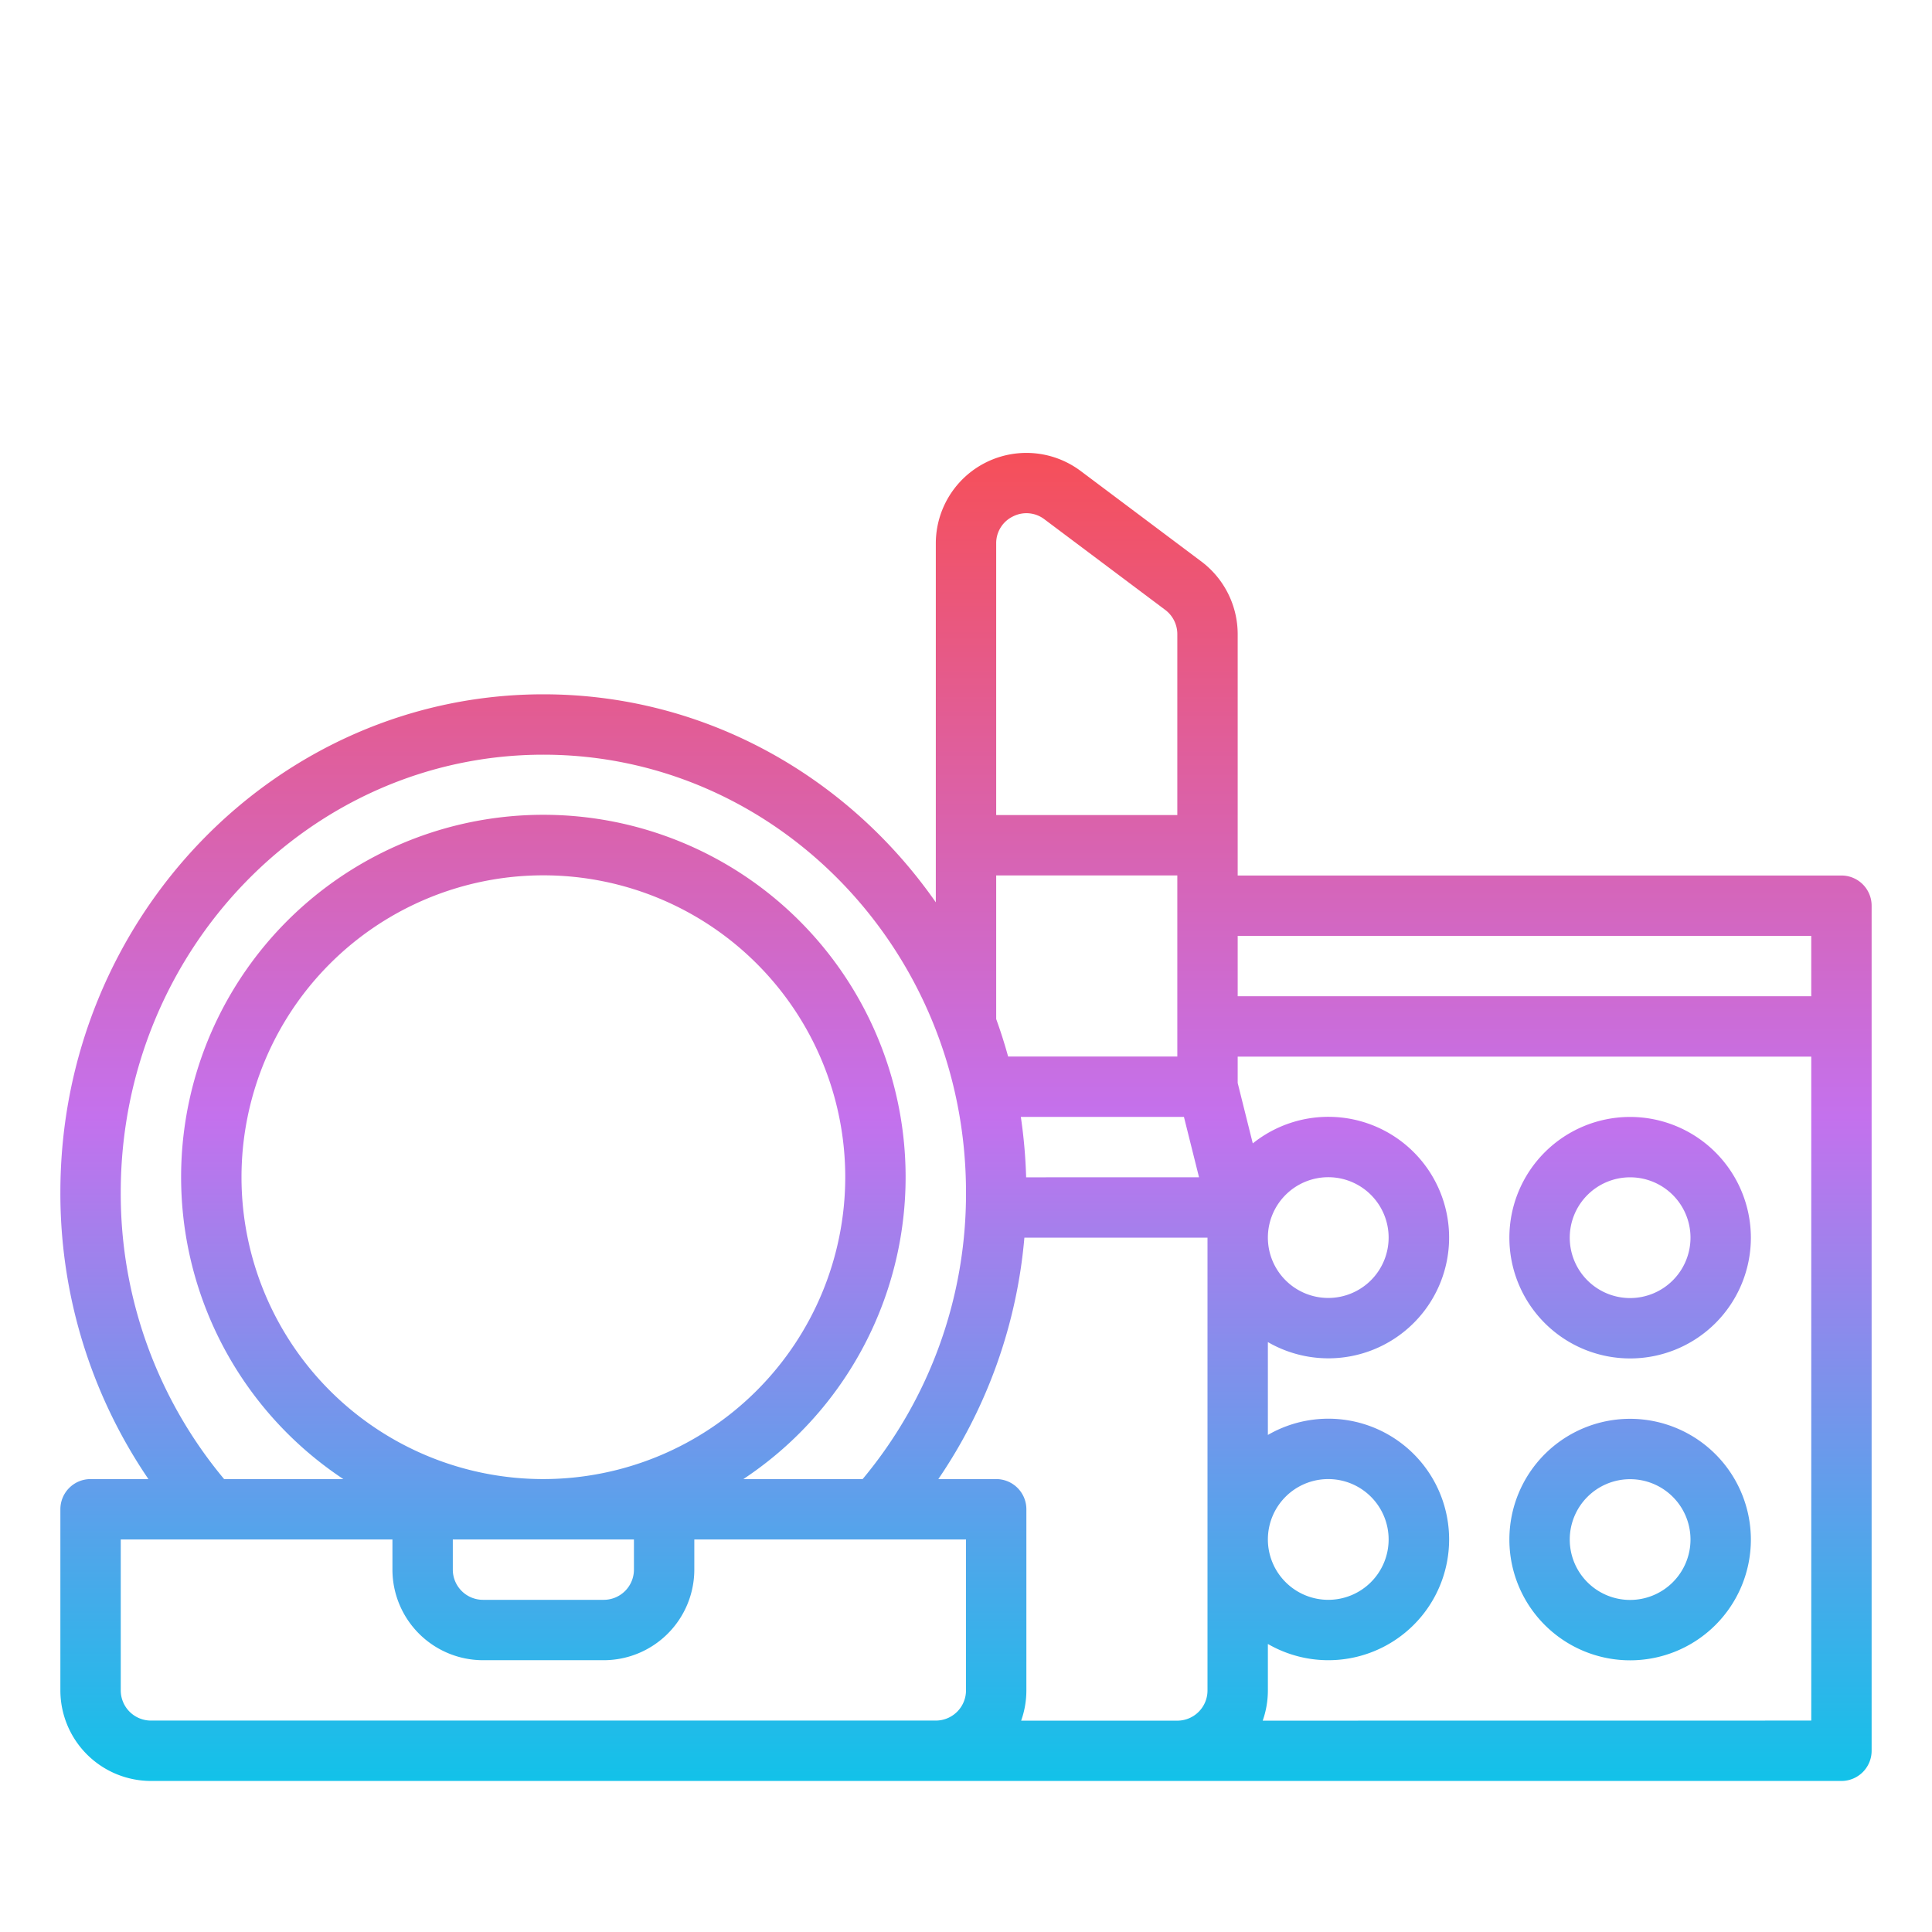 <svg id="Gradient" height="512" viewBox="0 0 512 512" width="512" xmlns="http://www.w3.org/2000/svg" xmlns:xlink="http://www.w3.org/1999/xlink"><linearGradient id="linear-gradient" gradientUnits="userSpaceOnUse" x1="256" x2="256" y1="471.971" y2="120.007"><stop offset="0" stop-color="#12c2e9"/><stop offset=".5" stop-color="#c471ed"/><stop offset="1" stop-color="#f64f59"/></linearGradient><path d="m488 232.02h-160v-63.995a24.114 24.114 0 0 0 -9.6-19.2l-32-24a24 24 0 0 0 -38.4 19.2v95.1c-23.253-33.354-61.2-55.125-104-55.125-70.58 0-128 59.208-128 131.985a134.374 134.374 0 0 0 23.333 75.986h-15.333a8 8 0 0 0 -8 8v48a24.027 24.027 0 0 0 24 24h448a8 8 0 0 0 8-8v-223.951a8 8 0 0 0 -8-8zm-8 16v16h-152v-16zm-128 63.951a16 16 0 1 1 -16 16 16.018 16.018 0 0 1 16-16zm-88 80h-15.333a133.935 133.935 0 0 0 22.803-63.971l48.53-.013v120.013a8 8 0 0 1 -7.848 7.991h-41.537a23.883 23.883 0 0 0 1.385-8.02v-48a8 8 0 0 0 -8-8zm49.754-95.985 4 16-45.817.014a136.049 136.049 0 0 0 -1.405-16.012zm-45.333-159.112a7.856 7.856 0 0 1 8.379.755l32 24a8.037 8.037 0 0 1 3.2 6.4v47.967h-48v-71.968a7.855 7.855 0 0 1 4.421-7.154zm-4.421 95.118h48v47.994h-44.84q-1.391-5.05-3.16-9.931zm-232 83.993c0-63.954 50.243-115.985 112-115.985s112 52.031 112 115.985a118 118 0 0 1 -27.391 75.986h-31.609a96 96 0 1 0 -106.006 0h-31.603a118 118 0 0 1 -27.391-75.986zm88 91.986h48v8a8.009 8.009 0 0 1 -8 8h-32a8.009 8.009 0 0 1 -8-8zm24-16a80 80 0 1 1 80-80 80.091 80.091 0 0 1 -80 80zm-112 56v-40h72v8a24.027 24.027 0 0 0 24 24h32a24.027 24.027 0 0 0 24-24v-8h72v40a8.009 8.009 0 0 1 -8 8h-208a8.009 8.009 0 0 1 -8-8zm302.628 8.019a23.9 23.9 0 0 0 1.372-7.99v-12.334a32 32 0 1 0 0-55.39v-24.61a32 32 0 1 0 -4-52.652l-4-16.014v-6.984h152v175.956zm1.372-48.019a16 16 0 1 1 16 16 16.018 16.018 0 0 1 -16-16zm96-111.971a32 32 0 1 0 32 32 32.036 32.036 0 0 0 -32-32zm0 48a16 16 0 1 1 16-16 16.019 16.019 0 0 1 -16 16zm0 32a32 32 0 1 0 32 32 32.036 32.036 0 0 0 -32-32zm0 48a16 16 0 1 1 16-16 16.019 16.019 0 0 1 -16 16z" fill="url(#linear-gradient)"/></svg>
